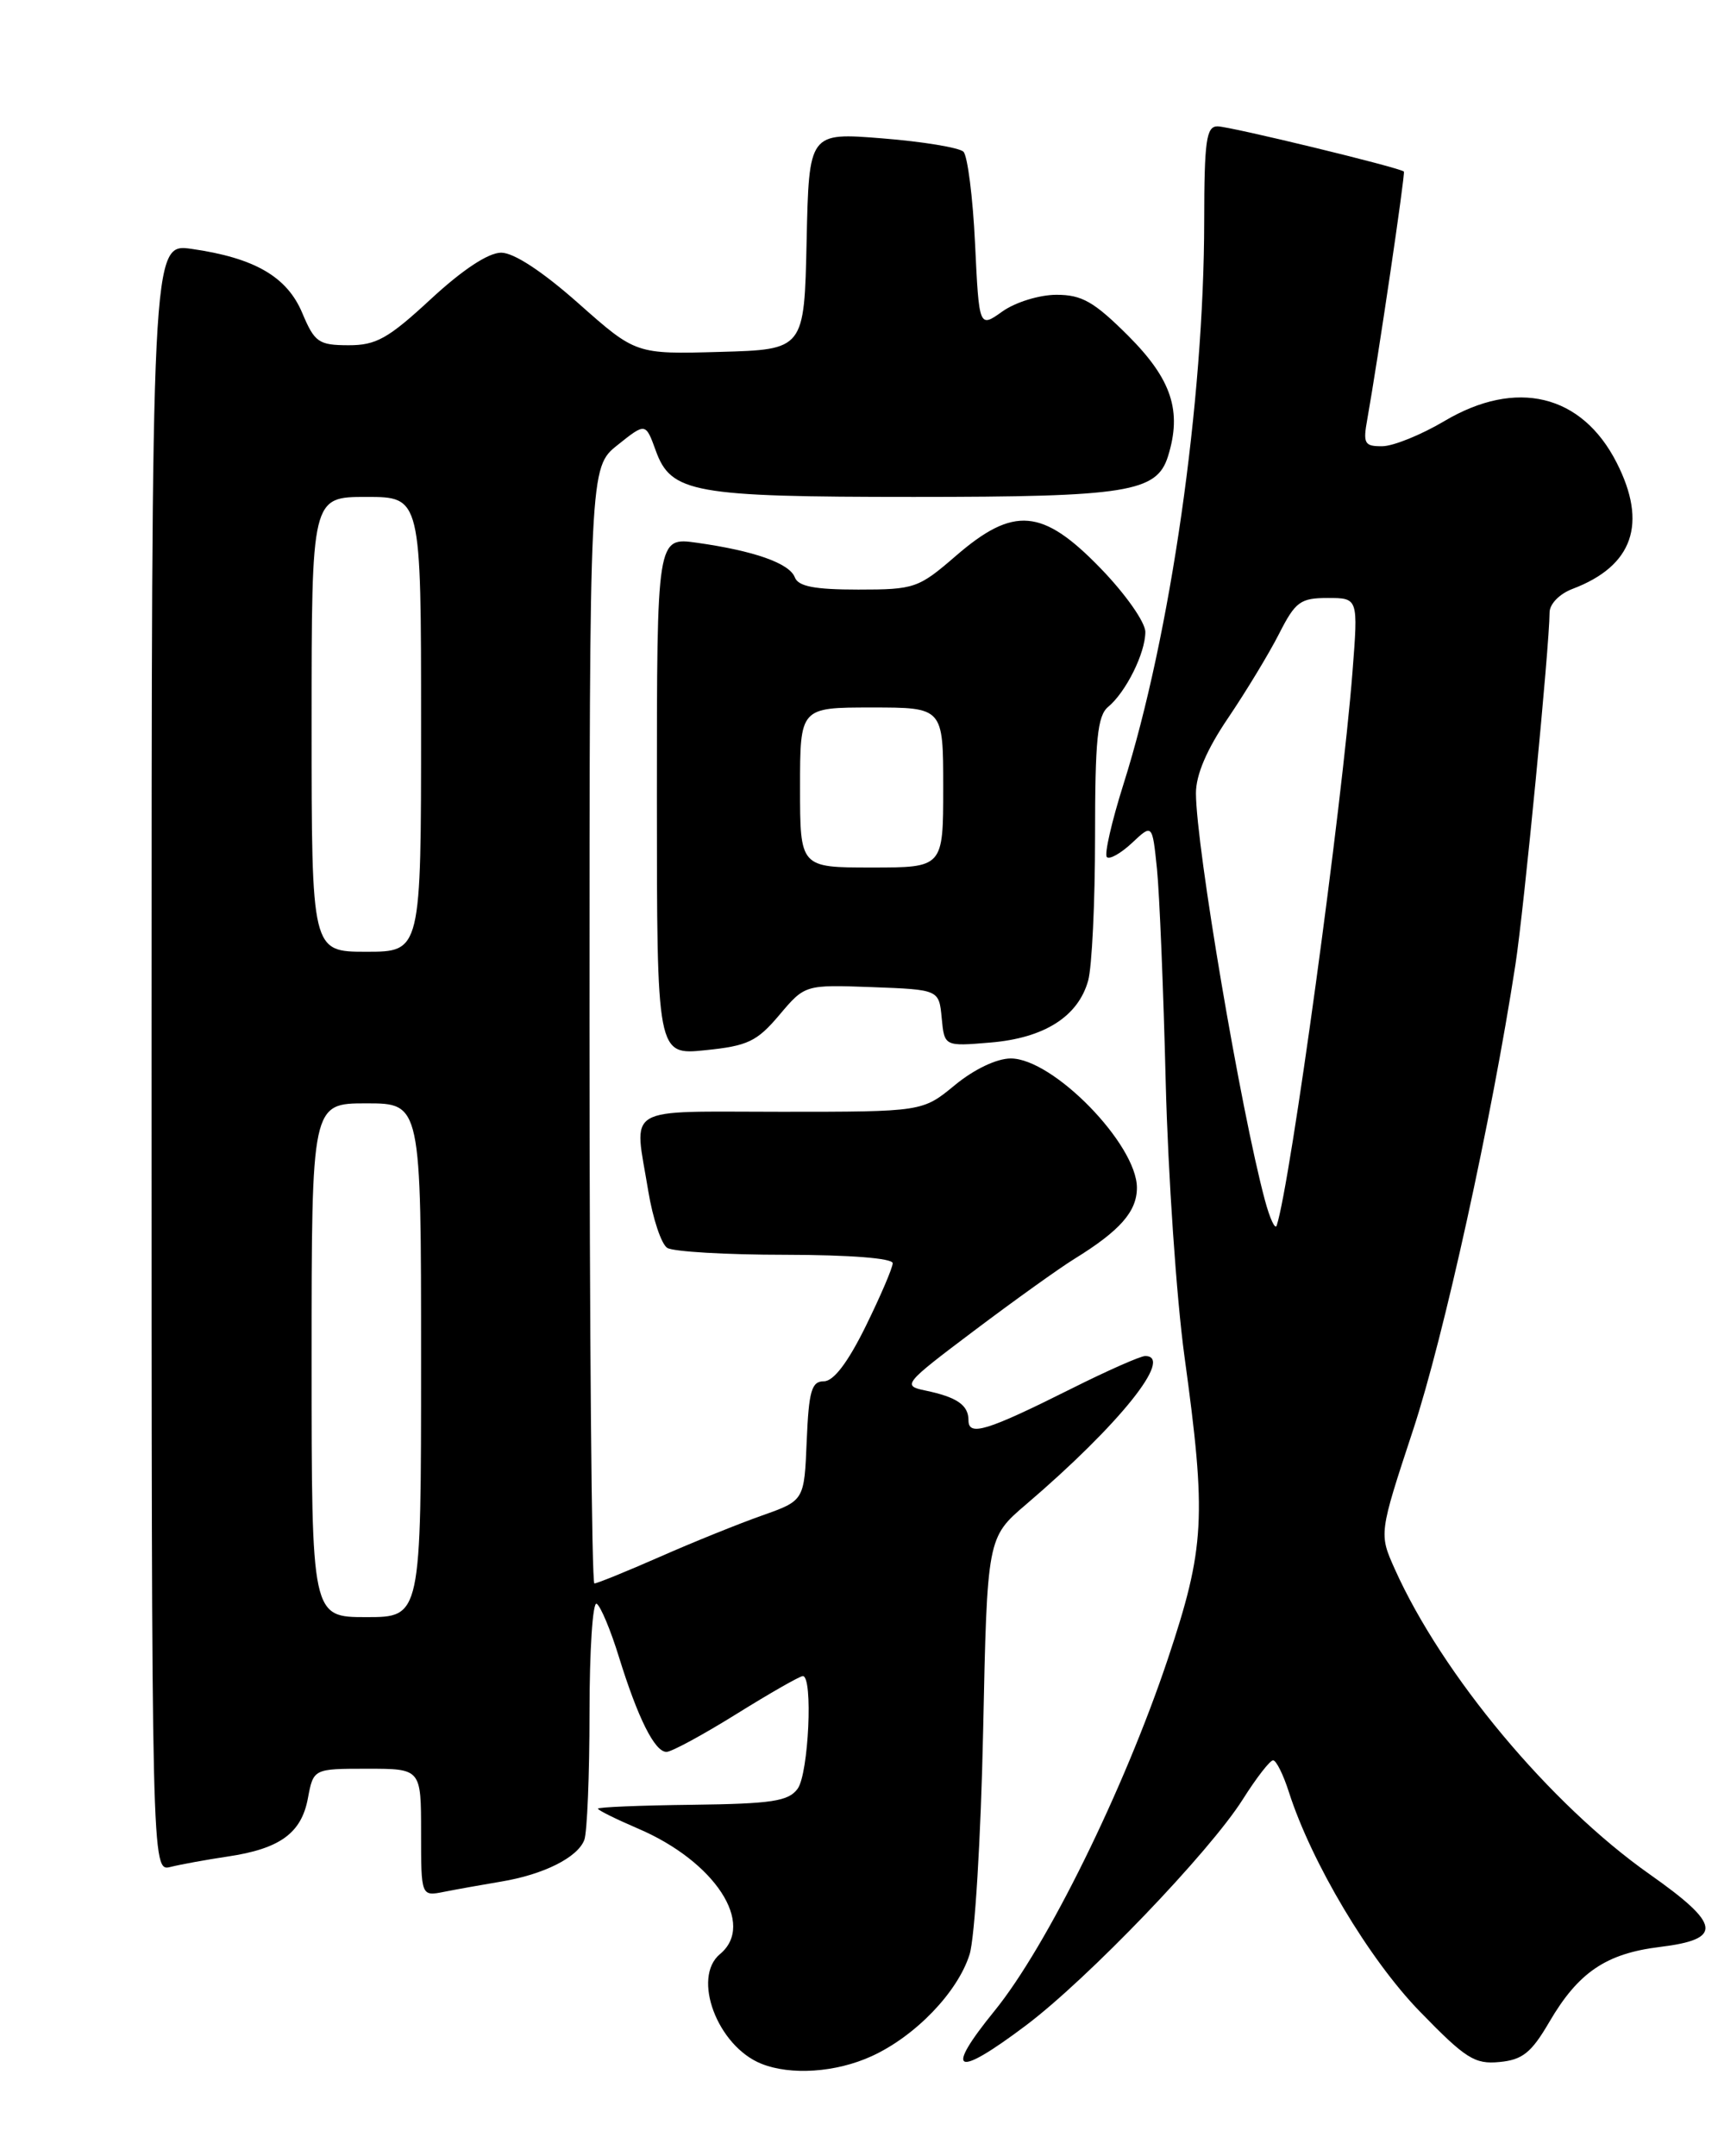 <?xml version="1.0" encoding="UTF-8" standalone="no"?>
<!DOCTYPE svg PUBLIC "-//W3C//DTD SVG 1.1//EN" "http://www.w3.org/Graphics/SVG/1.1/DTD/svg11.dtd" >
<svg xmlns="http://www.w3.org/2000/svg" xmlns:xlink="http://www.w3.org/1999/xlink" version="1.1" viewBox="0 0 204 256">
 <g >
 <path fill="currentColor"
d=" M 103.50 244.13 C 108.69 241.76 113.72 236.53 115.13 232.05 C 115.75 230.09 116.47 218.22 116.74 205.53 C 117.22 182.56 117.22 182.56 121.86 178.60 C 132.91 169.16 139.45 161.00 135.98 161.00 C 135.42 161.00 131.48 162.74 127.23 164.87 C 117.16 169.91 115.00 170.57 115.00 168.63 C 115.00 166.82 113.64 165.88 109.85 165.09 C 107.12 164.52 107.32 164.28 115.66 158.00 C 120.40 154.43 125.77 150.58 127.57 149.47 C 133.00 146.12 135.00 143.84 135.00 141.02 C 135.00 135.87 125.05 125.67 120.02 125.67 C 118.36 125.67 115.67 126.95 113.39 128.83 C 109.54 132.00 109.54 132.00 92.77 132.00 C 73.74 132.00 75.29 131.08 76.98 141.43 C 77.52 144.69 78.53 147.72 79.23 148.16 C 79.93 148.61 86.24 148.98 93.25 148.98 C 100.91 148.99 106.00 149.39 106.00 149.98 C 106.00 150.52 104.55 153.90 102.79 157.48 C 100.67 161.78 98.98 164.00 97.83 164.00 C 96.37 164.00 96.04 165.13 95.79 171.08 C 95.50 178.16 95.50 178.16 90.50 179.93 C 87.75 180.90 82.27 183.11 78.33 184.85 C 74.39 186.58 70.90 188.00 70.58 188.00 C 70.26 188.00 70.00 158.19 70.00 121.75 C 70.00 55.50 70.00 55.50 73.33 52.84 C 76.66 50.18 76.66 50.18 77.87 53.51 C 79.68 58.52 82.33 59.00 108.50 59.00 C 133.85 59.00 137.36 58.44 138.69 54.18 C 140.37 48.80 139.13 45.04 133.98 39.88 C 129.92 35.83 128.48 35.00 125.45 35.00 C 123.43 35.00 120.58 35.88 119.04 36.97 C 116.26 38.95 116.26 38.95 115.78 28.92 C 115.52 23.41 114.89 18.50 114.40 18.01 C 113.90 17.53 109.58 16.81 104.78 16.43 C 96.06 15.73 96.06 15.73 95.78 28.61 C 95.50 41.50 95.50 41.50 85.50 41.78 C 75.50 42.06 75.50 42.06 68.70 36.03 C 64.41 32.23 61.02 30.00 59.51 30.00 C 57.99 30.00 54.93 32.02 51.17 35.50 C 46.09 40.20 44.67 41.00 41.37 40.99 C 37.84 40.98 37.36 40.65 35.90 37.18 C 34.09 32.85 30.23 30.62 22.75 29.55 C 18.00 28.88 18.00 28.88 18.00 125.55 C 18.00 222.22 18.00 222.22 20.25 221.66 C 21.49 221.35 24.52 220.80 27.00 220.43 C 33.23 219.51 35.79 217.66 36.56 213.51 C 37.22 210.00 37.22 210.00 43.61 210.00 C 50.00 210.00 50.00 210.00 50.00 217.58 C 50.00 225.16 50.00 225.16 52.75 224.61 C 54.26 224.31 57.30 223.77 59.50 223.40 C 64.56 222.56 68.58 220.54 69.38 218.46 C 69.72 217.56 70.00 210.77 70.00 203.36 C 70.00 195.95 70.38 190.12 70.85 190.41 C 71.32 190.70 72.51 193.54 73.49 196.72 C 75.75 204.01 77.74 208.00 79.14 208.00 C 79.74 208.00 83.48 205.97 87.45 203.50 C 91.42 201.03 94.97 199.00 95.33 199.00 C 96.56 199.00 96.02 210.59 94.71 212.38 C 93.63 213.86 91.66 214.16 82.21 214.28 C 76.05 214.35 71.00 214.56 71.00 214.74 C 71.00 214.92 73.14 215.98 75.75 217.10 C 84.88 220.99 89.77 228.46 85.50 232.00 C 82.13 234.79 85.18 242.92 90.39 245.02 C 93.88 246.43 99.26 246.07 103.50 244.13 Z  M 121.79 240.50 C 129.15 234.97 143.62 219.89 147.57 213.64 C 149.18 211.09 150.80 209.00 151.17 209.00 C 151.54 209.00 152.38 210.69 153.04 212.75 C 155.73 221.15 162.58 232.64 168.59 238.82 C 174.03 244.42 175.11 245.11 178.06 244.82 C 180.79 244.56 181.84 243.71 183.95 240.10 C 187.40 234.18 190.70 231.94 197.10 231.16 C 204.62 230.24 204.38 228.51 195.87 222.52 C 184.07 214.21 171.26 198.87 165.62 186.29 C 163.74 182.09 163.74 182.09 167.79 169.79 C 171.45 158.70 177.12 132.91 179.95 114.50 C 180.96 107.96 183.99 76.65 184.00 72.73 C 184.00 71.71 185.18 70.50 186.75 69.91 C 193.91 67.19 195.66 62.17 191.96 54.92 C 187.82 46.80 180.04 44.93 171.50 50.00 C 168.75 51.63 165.44 52.97 164.14 52.98 C 162.01 53.00 161.83 52.67 162.36 49.75 C 163.61 42.75 166.89 20.56 166.70 20.37 C 166.24 19.90 146.02 15.00 144.57 15.00 C 143.24 15.00 143.00 16.70 142.99 26.25 C 142.97 47.66 138.99 75.44 133.40 93.12 C 132.00 97.56 131.11 101.45 131.43 101.76 C 131.75 102.08 133.09 101.32 134.42 100.08 C 136.83 97.81 136.83 97.81 137.38 103.15 C 137.68 106.09 138.15 117.50 138.42 128.50 C 138.70 139.50 139.70 154.12 140.64 161.00 C 143.28 180.20 143.08 183.75 138.66 197.00 C 133.48 212.47 124.30 231.12 118.09 238.75 C 112.07 246.16 113.41 246.80 121.79 240.50 Z  M 92.54 120.51 C 95.58 116.91 95.58 116.91 103.54 117.20 C 111.50 117.50 111.50 117.50 111.82 120.87 C 112.14 124.24 112.14 124.24 117.61 123.78 C 123.99 123.25 128.02 120.70 129.21 116.43 C 129.66 114.82 130.03 107.14 130.03 99.36 C 130.03 87.80 130.31 84.99 131.58 83.93 C 133.70 82.17 136.00 77.54 136.00 75.03 C 136.00 73.88 133.63 70.51 130.69 67.48 C 123.79 60.35 120.37 60.06 113.50 66.00 C 109.06 69.84 108.60 70.00 101.91 70.00 C 96.74 70.00 94.79 69.63 94.38 68.55 C 93.74 66.87 89.55 65.40 82.75 64.44 C 78.00 63.77 78.00 63.77 78.00 94.53 C 78.00 125.28 78.00 125.28 83.75 124.69 C 88.79 124.18 89.88 123.66 92.54 120.51 Z  M 37.00 161.50 C 37.00 131.00 37.00 131.00 43.50 131.00 C 50.00 131.00 50.00 131.00 50.00 161.50 C 50.00 192.00 50.00 192.00 43.50 192.00 C 37.00 192.00 37.00 192.00 37.00 161.50 Z  M 37.00 86.00 C 37.00 59.00 37.00 59.00 43.50 59.00 C 50.00 59.00 50.00 59.00 50.00 86.00 C 50.00 113.00 50.00 113.00 43.50 113.00 C 37.00 113.00 37.00 113.00 37.00 86.00 Z  M 150.20 142.50 C 147.34 131.86 142.03 100.55 142.01 94.20 C 142.00 92.00 143.29 88.98 145.86 85.20 C 147.98 82.06 150.69 77.59 151.88 75.25 C 153.82 71.43 154.41 71.00 157.66 71.00 C 161.28 71.00 161.28 71.00 160.60 79.75 C 159.35 95.83 153.23 140.55 151.60 145.50 C 151.42 146.05 150.79 144.70 150.20 142.50 Z  M 95.00 93.50 C 95.00 84.00 95.00 84.00 103.50 84.00 C 112.00 84.00 112.00 84.00 112.00 93.50 C 112.00 103.00 112.00 103.00 103.50 103.00 C 95.00 103.00 95.00 103.00 95.00 93.50 Z "/>
</g>
</svg>